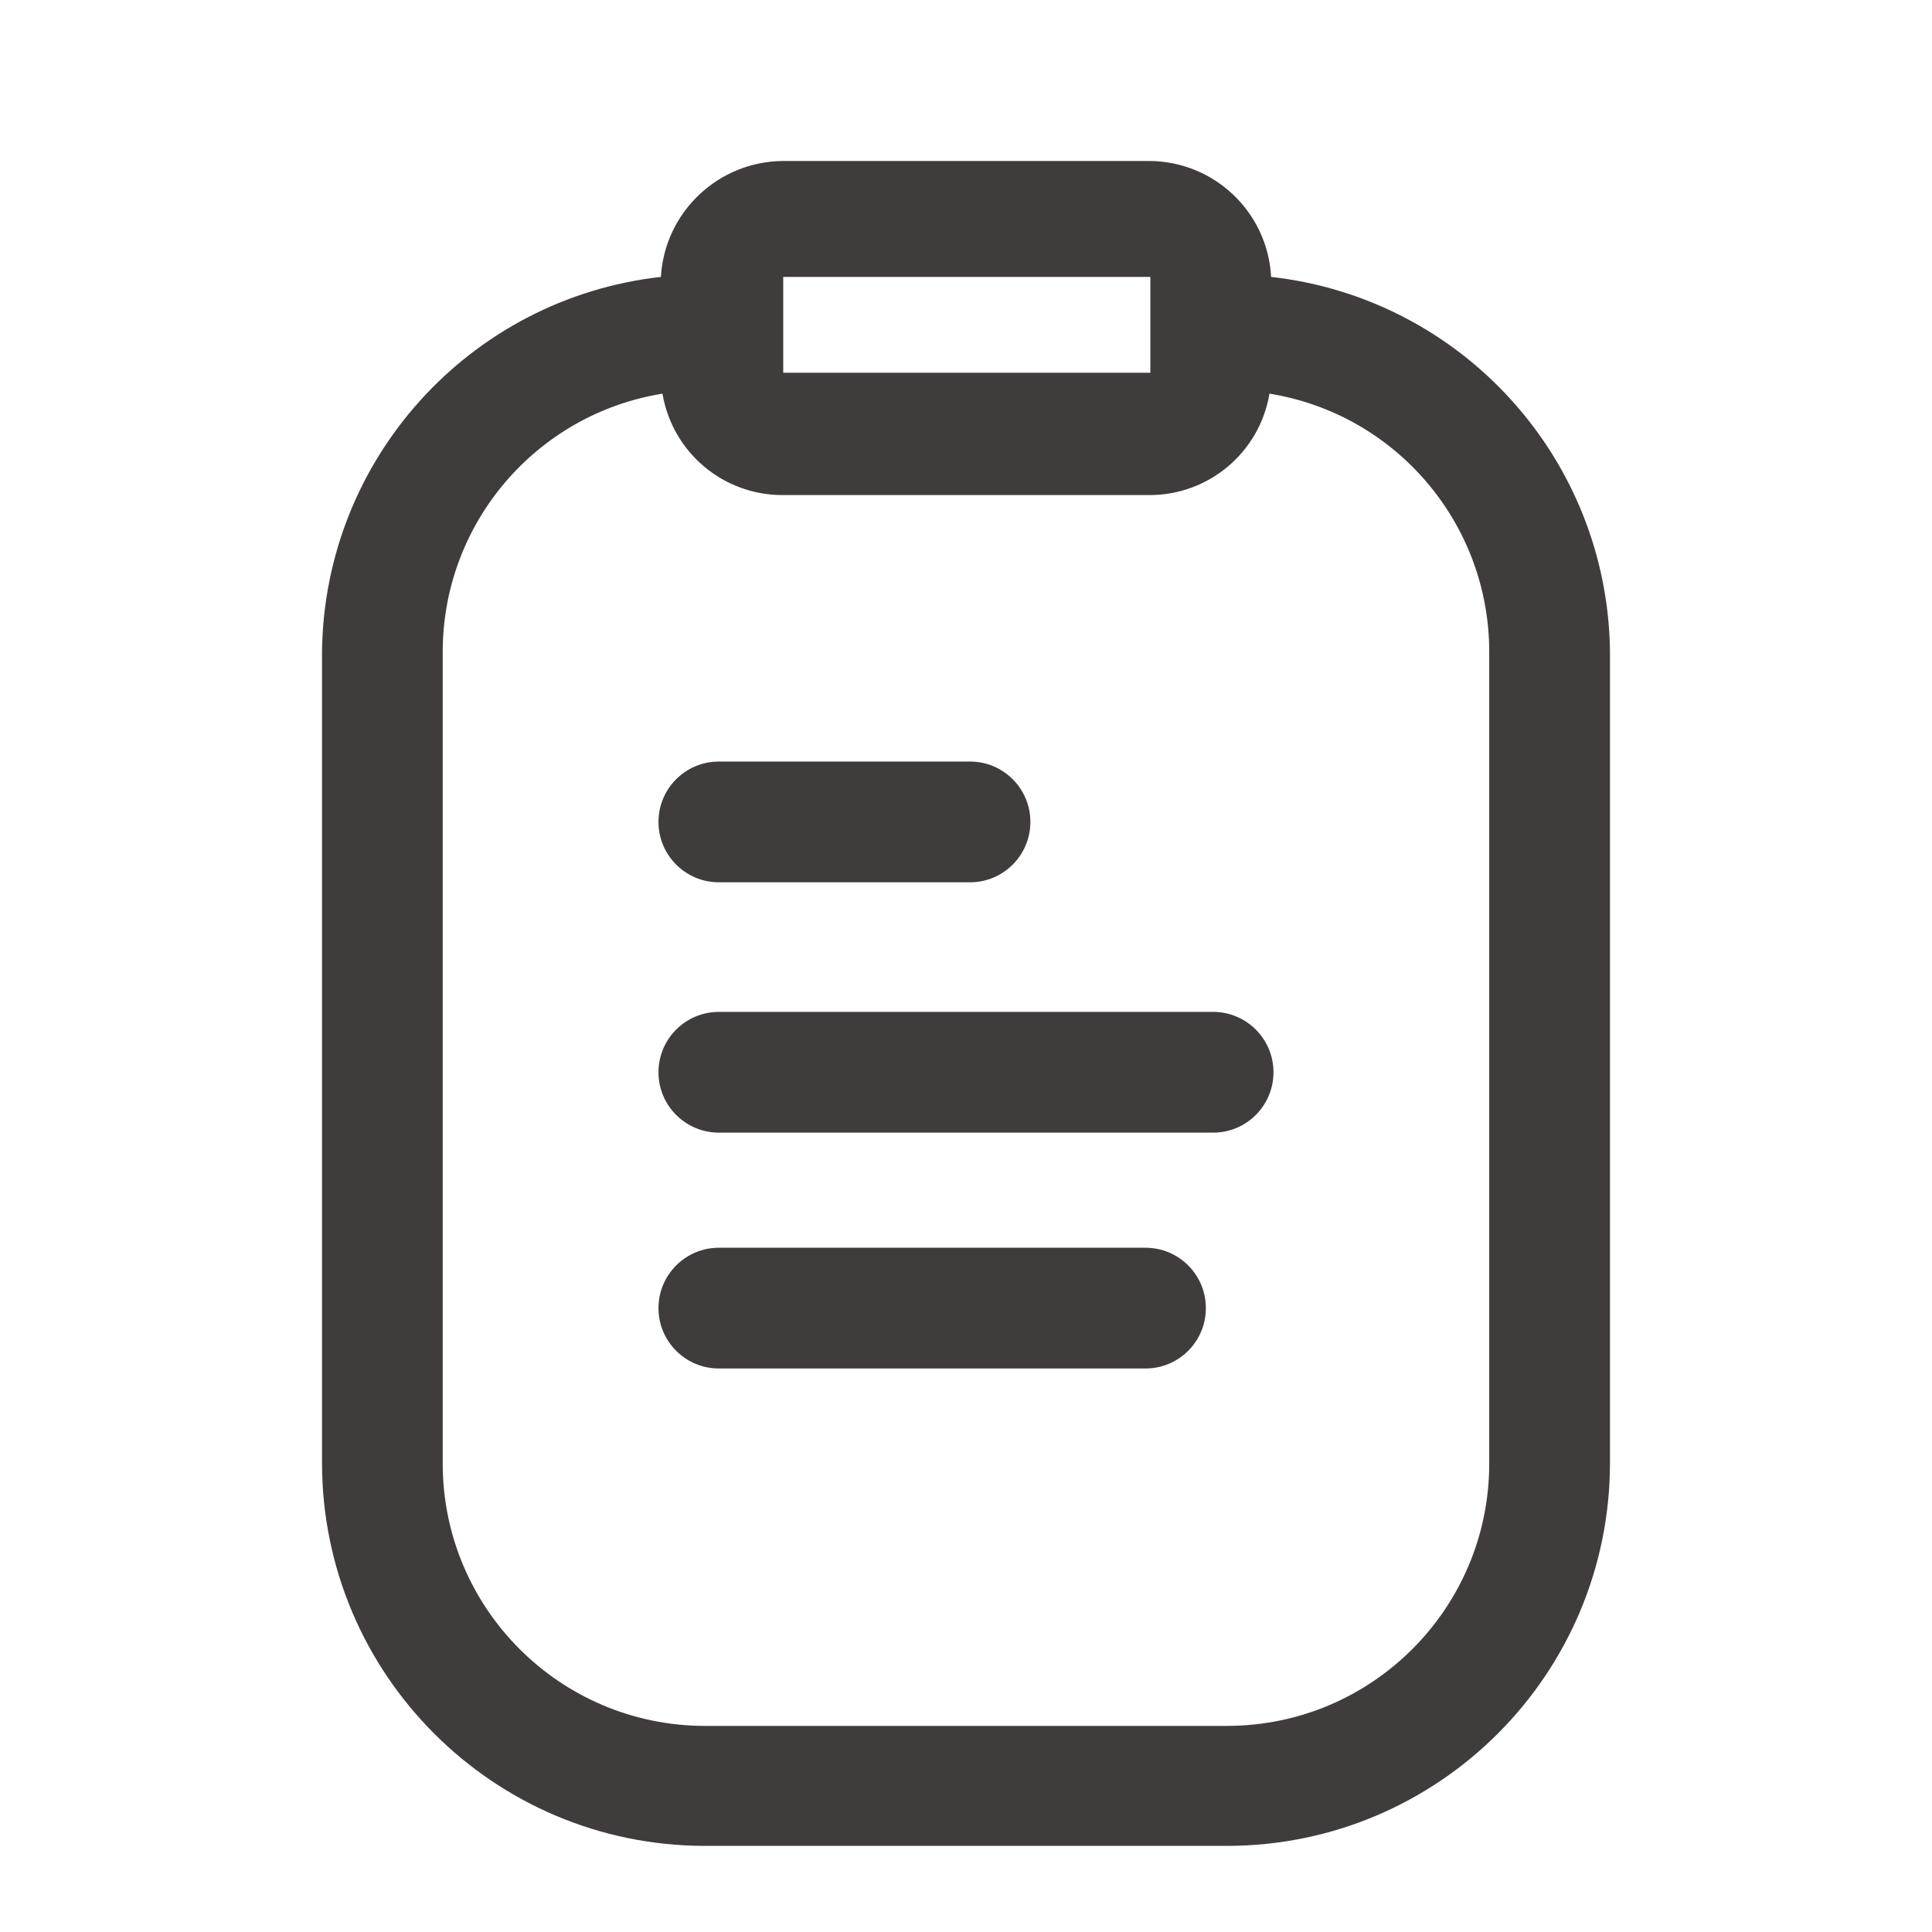 <svg xmlns="http://www.w3.org/2000/svg" width="40" height="40" viewBox="0 0 40 40" fill="none">
<path d="M20.083 18.267H14.883C14.193 18.267 13.633 17.707 13.633 17.017C13.633 16.326 14.193 15.767 14.883 15.767H20.083C20.773 15.767 21.333 16.326 21.333 17.017C21.333 17.707 20.773 18.267 20.083 18.267Z" fill="#413C3C"/>
<path d="M14.883 20.95H25.116C25.807 20.95 26.366 21.51 26.366 22.2C26.366 22.89 25.807 23.45 25.116 23.45H14.883C14.193 23.45 13.633 22.89 13.633 22.2C13.633 21.51 14.193 20.95 14.883 20.95Z" fill="#413C3C"/>
<path d="M23.716 25.833H14.883C14.193 25.833 13.633 26.393 13.633 27.083C13.633 27.774 14.193 28.333 14.883 28.333H23.716C24.407 28.333 24.966 27.774 24.966 27.083C24.966 26.393 24.407 25.833 23.716 25.833Z" fill="#413C3C"/>
<path fill-rule="evenodd" clip-rule="evenodd" d="M23.783 3.333C25.132 3.332 26.245 4.387 26.317 5.733C30.275 6.178 33.282 9.501 33.333 13.483V30.3C33.324 34.669 29.785 38.208 25.416 38.217H14.583C10.215 38.208 6.676 34.669 6.667 30.3V13.483C6.717 9.501 9.725 6.178 13.683 5.733C13.762 4.39 14.871 3.34 16.216 3.333H23.783ZM23.817 5.733H16.216V7.717H23.817V5.733ZM30.833 30.3C30.833 33.294 28.411 35.724 25.416 35.733H14.583C11.589 35.724 9.166 33.294 9.166 30.3V13.483C9.173 10.832 11.099 8.574 13.716 8.15C13.921 9.369 14.981 10.259 16.216 10.25H23.783C25.019 10.259 26.079 9.369 26.283 8.15C28.901 8.574 30.826 10.832 30.833 13.483V30.3Z" fill="#413C3C"/>
</svg>